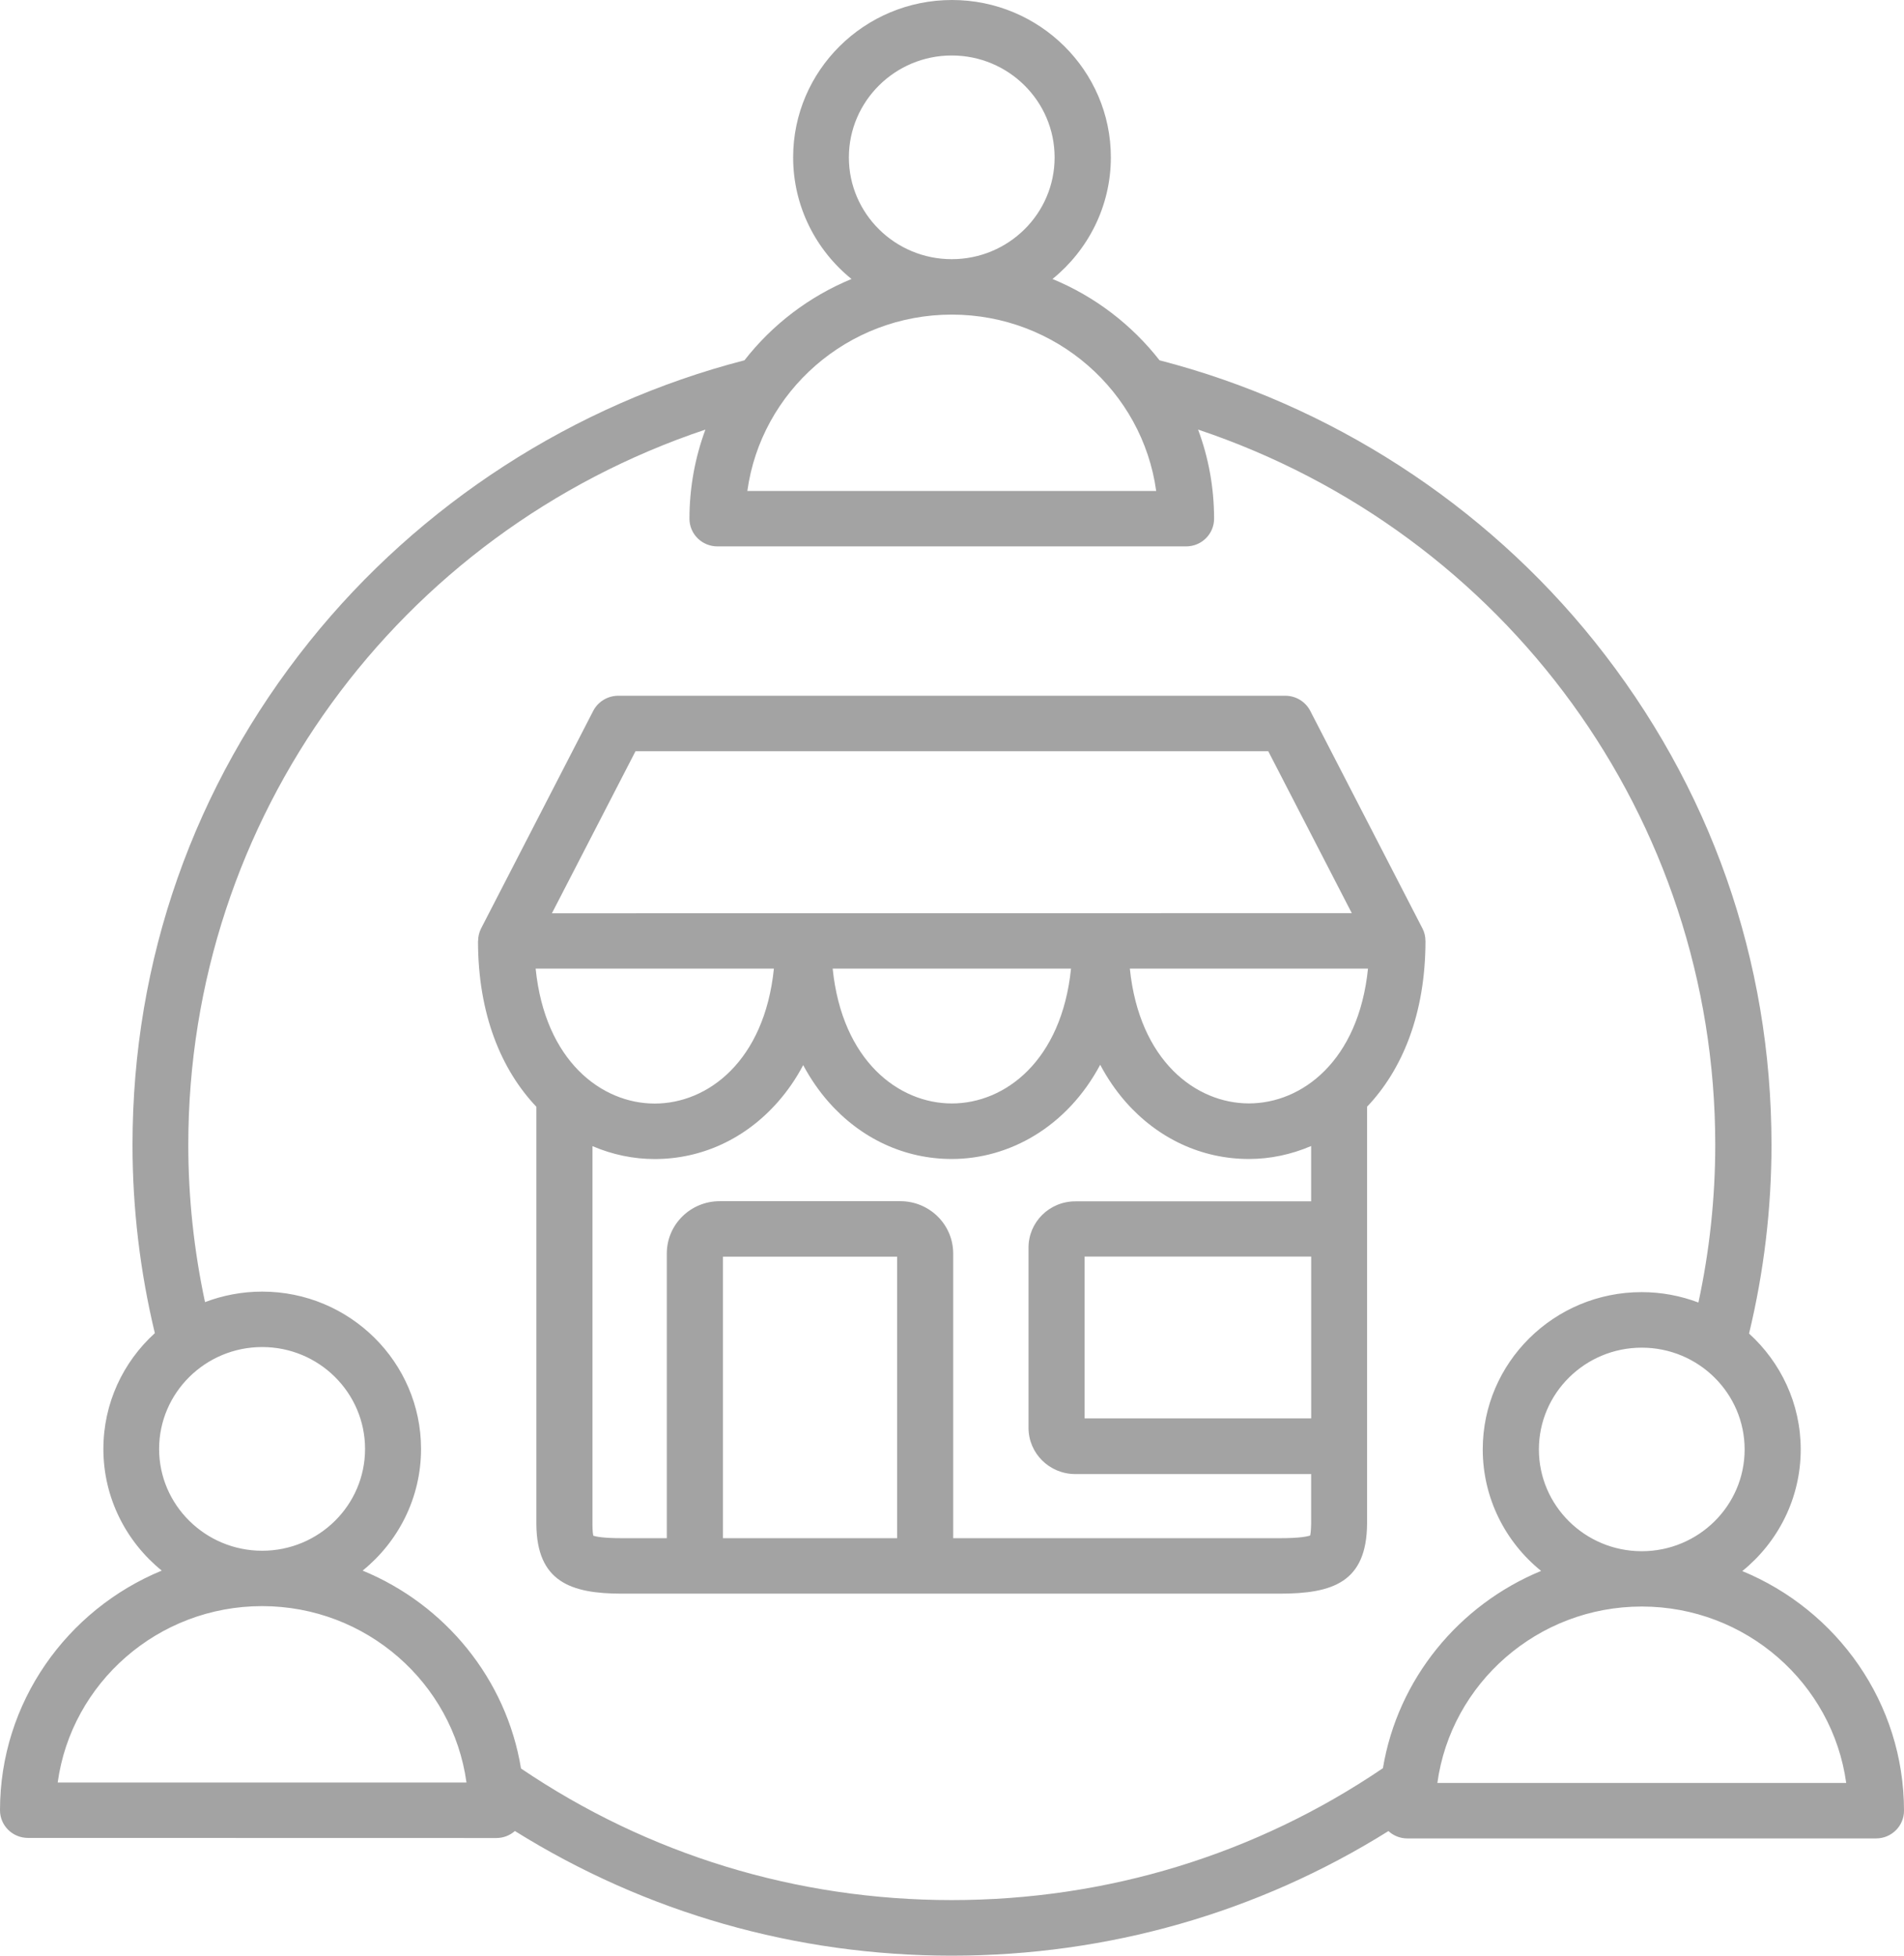 <svg width="37" height="38" viewBox="0 0 37 38" fill="none" xmlns="http://www.w3.org/2000/svg">
<path d="M33.858 30.527C34.55 29.967 34.993 29.115 34.993 28.164C34.993 27.274 34.605 26.471 33.989 25.912C34.277 24.717 34.425 23.485 34.425 22.246C34.425 18.656 33.236 15.275 30.987 12.466C28.845 9.792 25.849 7.857 22.533 7.001C21.994 6.311 21.278 5.761 20.453 5.421C21.144 4.86 21.587 4.009 21.587 3.057C21.587 1.371 20.201 0 18.5 0C16.797 0 15.413 1.371 15.413 3.057C15.413 4.009 15.854 4.86 16.547 5.421C15.722 5.761 15.006 6.309 14.467 7.001C11.15 7.857 8.155 9.794 6.013 12.466C3.764 15.273 2.575 18.655 2.575 22.246C2.575 23.48 2.722 24.709 3.009 25.904C2.394 26.463 2.009 27.264 2.009 28.154C2.009 29.106 2.452 29.957 3.143 30.518C1.3 31.278 0 33.08 0 35.174C0 35.472 0.243 35.712 0.544 35.712L9.646 35.714C9.785 35.714 9.91 35.662 10.006 35.578C12.548 37.164 15.464 38 18.495 38C21.526 38 24.443 37.166 26.981 35.579C27.078 35.668 27.207 35.722 27.349 35.722H36.456C36.757 35.722 37 35.481 37 35.184C37 33.087 35.7 31.286 33.855 30.526L33.858 30.527ZM31.904 30.141C30.801 30.141 29.905 29.255 29.905 28.164C29.905 27.073 30.801 26.186 31.904 26.186C33.007 26.186 33.903 27.073 33.903 28.164C33.903 29.255 33.007 30.141 31.904 30.141ZM16.496 3.059C16.496 1.968 17.393 1.078 18.495 1.078C19.598 1.078 20.494 1.966 20.494 3.059C20.494 4.151 19.598 5.036 18.495 5.036C17.393 5.036 16.496 4.15 16.496 3.059ZM18.495 6.113C20.522 6.113 22.202 7.607 22.468 9.54H14.523C14.789 7.607 16.469 6.113 18.495 6.113ZM3.092 28.154C3.092 27.064 3.99 26.174 5.095 26.174C6.199 26.174 7.094 27.062 7.094 28.154C7.094 29.247 6.197 30.132 5.095 30.132C3.992 30.132 3.092 29.245 3.092 28.154ZM1.121 34.636C1.386 32.703 3.067 31.208 5.093 31.208C7.119 31.208 8.8 32.703 9.065 34.636H1.121ZM10.125 34.365C9.84 32.622 8.649 31.177 7.047 30.518C7.739 29.958 8.182 29.106 8.182 28.154C8.182 26.468 6.796 25.097 5.095 25.097C4.704 25.097 4.33 25.17 3.984 25.301C3.77 24.299 3.659 23.275 3.659 22.244C3.659 15.899 7.732 10.349 13.708 8.347C13.508 8.887 13.398 9.471 13.398 10.079C13.398 10.376 13.641 10.617 13.942 10.617H23.049C23.35 10.617 23.593 10.376 23.593 10.079C23.593 9.471 23.484 8.887 23.282 8.347C29.259 10.35 33.332 15.9 33.332 22.244C33.332 23.278 33.221 24.307 33.005 25.309C32.661 25.179 32.29 25.107 31.901 25.107C30.198 25.107 28.814 26.478 28.814 28.161C28.814 29.112 29.255 29.964 29.948 30.524C28.351 31.183 27.163 32.622 26.874 34.357C24.403 36.035 21.511 36.92 18.495 36.92C15.48 36.92 12.596 36.037 10.123 34.362L10.125 34.365ZM27.932 34.644C28.198 32.711 29.878 31.216 31.904 31.216C33.93 31.216 35.611 32.711 35.877 34.644H27.932ZM26.568 21.502C27.244 20.791 27.701 19.711 27.701 18.28H27.7C27.7 18.197 27.681 18.113 27.641 18.038L25.462 13.813C25.369 13.633 25.182 13.519 24.977 13.519H12.014C11.809 13.519 11.621 13.633 11.528 13.813L9.35 18.038C9.31 18.115 9.291 18.201 9.291 18.285H9.289C9.289 19.716 9.747 20.794 10.423 21.505V29.616C10.431 30.736 11.093 30.966 12.087 30.966H24.867C25.907 30.966 26.554 30.74 26.566 29.613V21.502L26.568 21.502ZM10.409 18.821H15.039C14.855 20.618 13.754 21.443 12.723 21.443C11.692 21.443 10.591 20.618 10.409 18.821ZM24.27 21.44C23.241 21.44 22.14 20.615 21.956 18.821H26.584C26.401 20.616 25.299 21.44 24.27 21.44ZM12.348 14.597H24.646L26.269 17.743L10.725 17.746L12.348 14.6L12.348 14.597ZM20.813 18.821C20.629 20.616 19.528 21.441 18.497 21.441C17.466 21.441 16.365 20.616 16.181 18.821H20.813ZM17.434 29.888H14.049V24.418H17.434V29.888ZM25.461 29.836C25.406 29.855 25.258 29.888 24.869 29.888H18.523V24.355C18.523 23.796 18.064 23.34 17.497 23.34H13.984C13.419 23.34 12.958 23.794 12.958 24.355V29.888H12.087C11.726 29.888 11.583 29.858 11.53 29.84C11.522 29.809 11.513 29.741 11.513 29.612V22.27C11.9 22.436 12.311 22.521 12.721 22.521C13.638 22.521 14.488 22.127 15.117 21.411C15.306 21.196 15.471 20.957 15.608 20.696C15.748 20.957 15.911 21.195 16.1 21.41C16.729 22.125 17.579 22.52 18.496 22.52C19.611 22.52 20.735 21.898 21.38 20.689C21.519 20.952 21.684 21.193 21.874 21.41C22.503 22.125 23.353 22.52 24.27 22.52C24.68 22.52 25.091 22.434 25.479 22.268V23.343H20.895C20.394 23.343 19.987 23.745 19.987 24.242V27.744C19.987 28.24 20.394 28.642 20.895 28.642H25.479V29.609C25.477 29.741 25.467 29.809 25.459 29.84L25.461 29.836ZM25.48 24.416V27.561H21.077V24.416H25.48Z" fill="#A3A3A3"/>
</svg>
